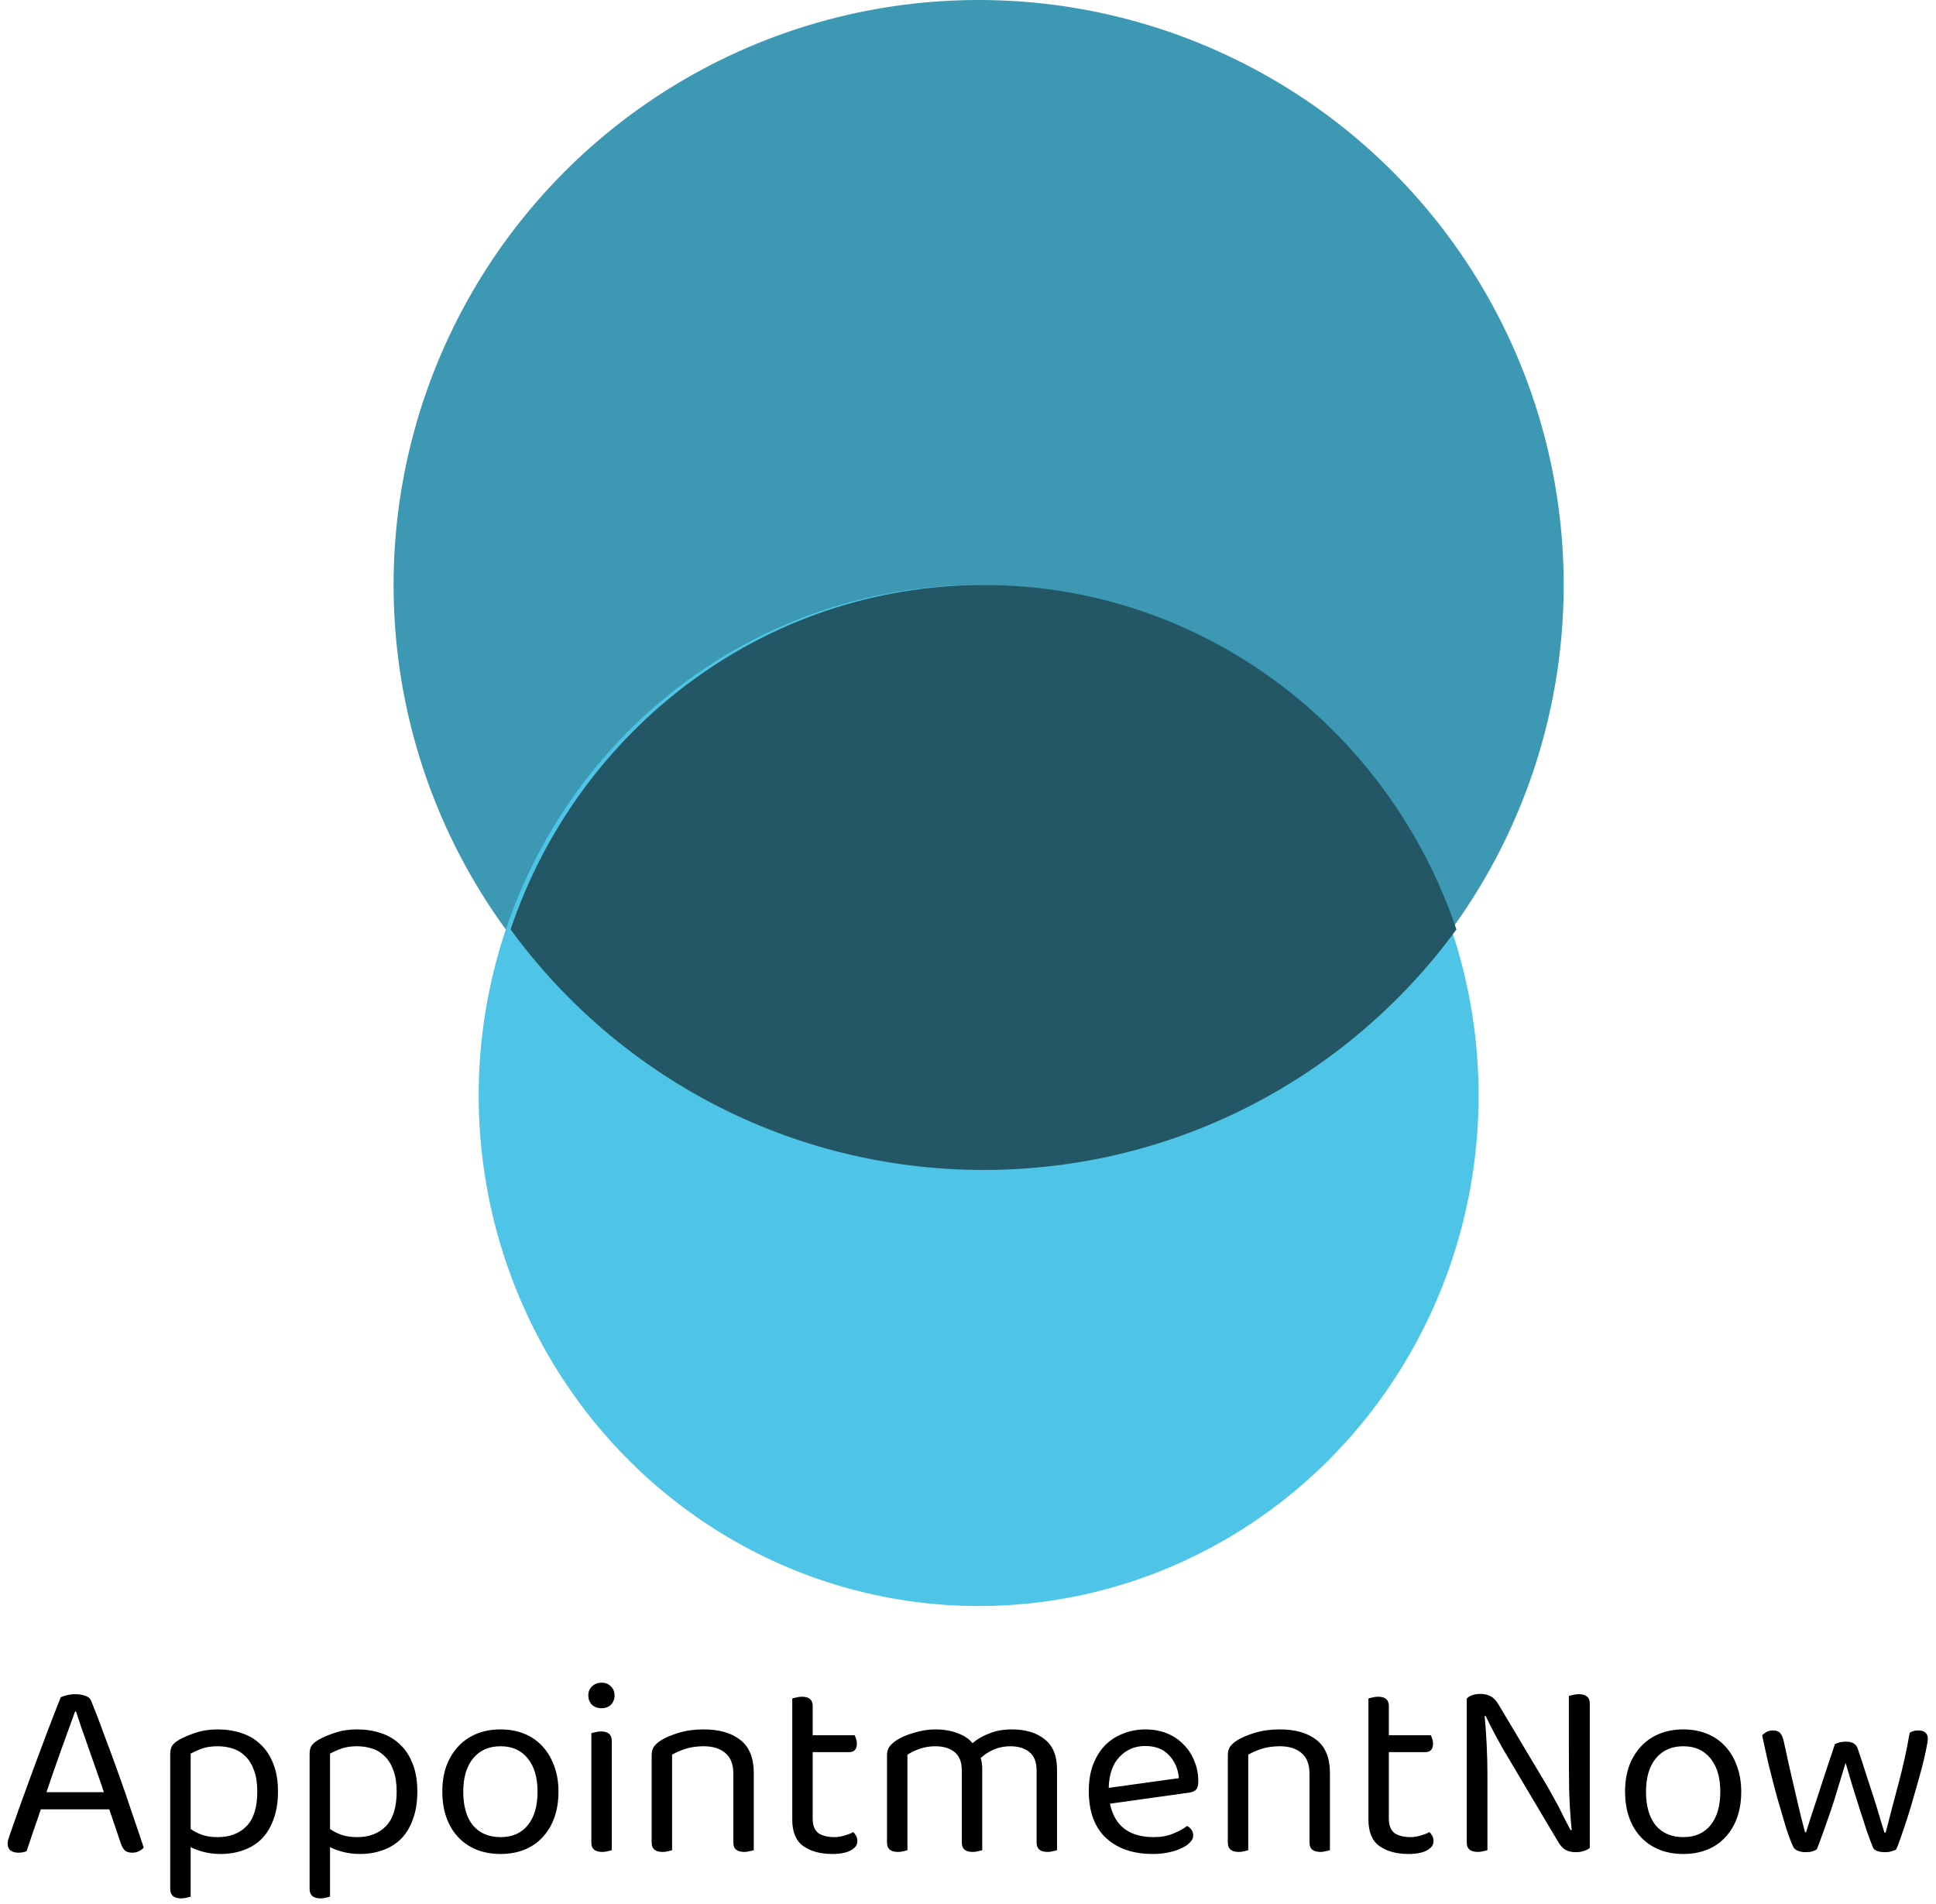 <svg width="182" height="179" viewBox="0 0 182 179" fill="none" xmlns="http://www.w3.org/2000/svg">
<circle cx="92" cy="55" r="55" fill="#3D99B3"/>
<ellipse cx="92" cy="103" rx="47" ry="48" fill="#4EC5E6"/>
<path fill-rule="evenodd" clip-rule="evenodd" d="M48 87.387C54.344 68.542 71.852 55 92.458 55C113.063 55 130.572 68.542 136.916 87.387C126.913 101.094 110.725 110 92.458 110C74.19 110 58.002 101.094 48 87.387Z" fill="#235766"/>
<path d="M10.272 170.112H3.84C3.728 170.432 3.608 170.784 3.48 171.168C3.352 171.536 3.224 171.904 3.096 172.272C2.984 172.624 2.872 172.96 2.76 173.28C2.648 173.584 2.56 173.84 2.496 174.048C2.272 174.144 2.008 174.192 1.704 174.192C1.448 174.192 1.216 174.128 1.008 174C0.816 173.856 0.72 173.632 0.72 173.328C0.72 173.184 0.744 173.04 0.792 172.896C0.84 172.736 0.896 172.568 0.96 172.392C1.2 171.72 1.504 170.856 1.872 169.8C2.256 168.744 2.664 167.624 3.096 166.44C3.544 165.24 3.992 164.04 4.44 162.84C4.904 161.624 5.328 160.536 5.712 159.576C5.84 159.512 6.032 159.448 6.288 159.384C6.544 159.32 6.808 159.288 7.08 159.288C7.4 159.288 7.704 159.336 7.992 159.432C8.296 159.528 8.488 159.688 8.568 159.912C8.952 160.84 9.36 161.904 9.792 163.104C10.24 164.288 10.688 165.504 11.136 166.752C11.584 168 12.008 169.232 12.408 170.448C12.824 171.648 13.192 172.736 13.512 173.712C13.384 173.856 13.232 173.968 13.056 174.048C12.88 174.144 12.68 174.192 12.456 174.192C12.152 174.192 11.92 174.128 11.76 174C11.6 173.856 11.464 173.624 11.352 173.304L10.272 170.112ZM7.056 160.92C6.88 161.4 6.68 161.952 6.456 162.576C6.232 163.184 6 163.824 5.76 164.496C5.52 165.168 5.28 165.848 5.04 166.536C4.8 167.224 4.576 167.88 4.368 168.504H9.768C9.528 167.784 9.28 167.064 9.024 166.344C8.768 165.608 8.52 164.904 8.28 164.232C8.056 163.56 7.84 162.944 7.632 162.384C7.44 161.808 7.28 161.32 7.152 160.92H7.056ZM20.731 174.312C20.171 174.312 19.643 174.248 19.147 174.12C18.651 173.992 18.243 173.84 17.923 173.664V178.32C17.843 178.352 17.723 178.384 17.563 178.416C17.403 178.464 17.227 178.488 17.035 178.488C16.347 178.488 16.003 178.192 16.003 177.6V164.928C16.003 164.608 16.059 164.352 16.171 164.16C16.283 163.968 16.515 163.768 16.867 163.56C17.299 163.32 17.811 163.104 18.403 162.912C19.011 162.704 19.699 162.6 20.467 162.6C21.251 162.6 21.987 162.712 22.675 162.936C23.379 163.16 23.979 163.512 24.475 163.992C24.987 164.456 25.387 165.056 25.675 165.792C25.979 166.528 26.131 167.408 26.131 168.432C26.131 169.424 25.995 170.288 25.723 171.024C25.467 171.76 25.099 172.376 24.619 172.872C24.139 173.352 23.563 173.712 22.891 173.952C22.235 174.192 21.515 174.312 20.731 174.312ZM20.467 172.728C21.587 172.728 22.483 172.392 23.155 171.72C23.843 171.032 24.187 169.936 24.187 168.432C24.187 167.648 24.083 166.984 23.875 166.44C23.683 165.896 23.411 165.456 23.059 165.12C22.723 164.784 22.331 164.544 21.883 164.4C21.435 164.256 20.963 164.184 20.467 164.184C19.891 164.184 19.403 164.256 19.003 164.4C18.603 164.544 18.243 164.704 17.923 164.88V171.96C18.227 172.184 18.587 172.368 19.003 172.512C19.419 172.656 19.907 172.728 20.467 172.728ZM33.833 174.312C33.273 174.312 32.745 174.248 32.249 174.12C31.753 173.992 31.345 173.84 31.025 173.664V178.32C30.945 178.352 30.825 178.384 30.665 178.416C30.505 178.464 30.329 178.488 30.137 178.488C29.449 178.488 29.105 178.192 29.105 177.6V164.928C29.105 164.608 29.161 164.352 29.273 164.16C29.385 163.968 29.617 163.768 29.969 163.56C30.401 163.32 30.913 163.104 31.505 162.912C32.113 162.704 32.801 162.6 33.569 162.6C34.353 162.6 35.089 162.712 35.777 162.936C36.481 163.16 37.081 163.512 37.577 163.992C38.089 164.456 38.489 165.056 38.777 165.792C39.081 166.528 39.233 167.408 39.233 168.432C39.233 169.424 39.097 170.288 38.825 171.024C38.569 171.76 38.201 172.376 37.721 172.872C37.241 173.352 36.665 173.712 35.993 173.952C35.337 174.192 34.617 174.312 33.833 174.312ZM33.569 172.728C34.689 172.728 35.585 172.392 36.257 171.72C36.945 171.032 37.289 169.936 37.289 168.432C37.289 167.648 37.185 166.984 36.977 166.44C36.785 165.896 36.513 165.456 36.161 165.12C35.825 164.784 35.433 164.544 34.985 164.4C34.537 164.256 34.065 164.184 33.569 164.184C32.993 164.184 32.505 164.256 32.105 164.4C31.705 164.544 31.345 164.704 31.025 164.88V171.96C31.329 172.184 31.689 172.368 32.105 172.512C32.521 172.656 33.009 172.728 33.569 172.728ZM52.502 168.456C52.502 169.352 52.374 170.16 52.118 170.88C51.862 171.6 51.494 172.216 51.014 172.728C50.55 173.24 49.982 173.632 49.31 173.904C48.638 174.176 47.886 174.312 47.054 174.312C46.222 174.312 45.47 174.176 44.798 173.904C44.126 173.632 43.55 173.24 43.07 172.728C42.59 172.216 42.222 171.6 41.966 170.88C41.71 170.16 41.582 169.352 41.582 168.456C41.582 167.56 41.71 166.752 41.966 166.032C42.238 165.312 42.614 164.696 43.094 164.184C43.574 163.672 44.15 163.28 44.822 163.008C45.494 162.736 46.238 162.6 47.054 162.6C47.87 162.6 48.614 162.736 49.286 163.008C49.958 163.28 50.526 163.672 50.99 164.184C51.47 164.696 51.838 165.312 52.094 166.032C52.366 166.752 52.502 167.56 52.502 168.456ZM47.054 164.184C45.966 164.184 45.11 164.56 44.486 165.312C43.862 166.064 43.55 167.112 43.55 168.456C43.55 169.816 43.854 170.872 44.462 171.624C45.086 172.36 45.95 172.728 47.054 172.728C48.158 172.728 49.014 172.352 49.622 171.6C50.23 170.848 50.534 169.8 50.534 168.456C50.534 167.112 50.222 166.064 49.598 165.312C48.99 164.56 48.142 164.184 47.054 164.184ZM57.512 173.952C57.432 173.984 57.312 174.016 57.152 174.048C56.992 174.096 56.816 174.12 56.624 174.12C55.936 174.12 55.592 173.832 55.592 173.256V162.96C55.672 162.928 55.792 162.896 55.952 162.864C56.128 162.816 56.312 162.792 56.504 162.792C57.176 162.792 57.512 163.088 57.512 163.68V173.952ZM55.304 159.408C55.304 159.072 55.416 158.792 55.64 158.568C55.88 158.328 56.184 158.208 56.552 158.208C56.92 158.208 57.216 158.328 57.44 158.568C57.664 158.792 57.776 159.072 57.776 159.408C57.776 159.744 57.664 160.032 57.44 160.272C57.216 160.496 56.92 160.608 56.552 160.608C56.184 160.608 55.88 160.496 55.64 160.272C55.416 160.032 55.304 159.744 55.304 159.408ZM68.941 166.776C68.941 165.88 68.685 165.224 68.173 164.808C67.677 164.392 67.005 164.184 66.157 164.184C65.517 164.184 64.949 164.264 64.453 164.424C63.957 164.584 63.533 164.768 63.181 164.976V173.952C63.101 173.984 62.981 174.016 62.821 174.048C62.661 174.096 62.485 174.12 62.293 174.12C61.605 174.12 61.261 173.832 61.261 173.256V165.072C61.261 164.736 61.325 164.464 61.453 164.256C61.597 164.032 61.837 163.816 62.173 163.608C62.589 163.352 63.141 163.12 63.829 162.912C64.517 162.704 65.293 162.6 66.157 162.6C67.613 162.6 68.757 162.928 69.589 163.584C70.437 164.24 70.861 165.272 70.861 166.68V173.952C70.781 173.984 70.653 174.016 70.477 174.048C70.317 174.096 70.149 174.12 69.973 174.12C69.285 174.12 68.941 173.832 68.941 173.256V166.776ZM78.248 174.312C77.128 174.312 76.216 174.064 75.512 173.568C74.824 173.072 74.48 172.248 74.48 171.096V159.696C74.56 159.664 74.68 159.632 74.84 159.6C75.016 159.552 75.2 159.528 75.392 159.528C76.064 159.528 76.4 159.816 76.4 160.392V163.152H80.336C80.384 163.232 80.432 163.344 80.48 163.488C80.528 163.616 80.552 163.76 80.552 163.92C80.552 164.464 80.312 164.736 79.832 164.736H76.4V170.976C76.4 171.616 76.576 172.072 76.928 172.344C77.296 172.6 77.808 172.728 78.464 172.728C78.736 172.728 79.04 172.68 79.376 172.584C79.712 172.488 79.992 172.376 80.216 172.248C80.312 172.344 80.4 172.464 80.48 172.608C80.56 172.752 80.6 172.92 80.6 173.112C80.6 173.464 80.392 173.752 79.976 173.976C79.56 174.2 78.984 174.312 78.248 174.312ZM97.45 166.464C97.45 165.68 97.226 165.104 96.778 164.736C96.33 164.368 95.73 164.184 94.978 164.184C93.938 164.184 93.01 164.552 92.194 165.288C92.29 165.608 92.338 165.952 92.338 166.32V173.952C92.258 173.984 92.13 174.016 91.954 174.048C91.794 174.096 91.626 174.12 91.45 174.12C90.762 174.12 90.418 173.832 90.418 173.256V166.464C90.418 165.68 90.194 165.104 89.746 164.736C89.298 164.368 88.69 164.184 87.922 164.184C87.41 164.184 86.922 164.264 86.458 164.424C86.01 164.584 85.626 164.768 85.306 164.976V173.952C85.226 173.984 85.106 174.016 84.946 174.048C84.786 174.096 84.61 174.12 84.418 174.12C83.73 174.12 83.386 173.832 83.386 173.256V165.072C83.386 164.752 83.45 164.488 83.578 164.28C83.722 164.056 83.962 163.832 84.298 163.608C84.73 163.336 85.274 163.104 85.93 162.912C86.602 162.704 87.274 162.6 87.946 162.6C88.73 162.6 89.426 162.72 90.034 162.96C90.642 163.184 91.106 163.496 91.426 163.896C91.842 163.528 92.362 163.224 92.986 162.984C93.61 162.728 94.322 162.6 95.122 162.6C96.418 162.6 97.45 162.912 98.218 163.536C98.986 164.144 99.37 165.088 99.37 166.368V173.952C99.29 173.984 99.162 174.016 98.986 174.048C98.826 174.096 98.658 174.12 98.482 174.12C97.794 174.12 97.45 173.832 97.45 173.256V166.464ZM104.348 169.584C104.78 171.68 106.156 172.728 108.476 172.728C109.148 172.728 109.756 172.616 110.3 172.392C110.844 172.168 111.276 171.928 111.596 171.672C111.98 171.896 112.172 172.2 112.172 172.584C112.172 172.808 112.068 173.024 111.86 173.232C111.668 173.44 111.396 173.624 111.044 173.784C110.708 173.944 110.308 174.072 109.844 174.168C109.396 174.264 108.908 174.312 108.38 174.312C106.524 174.312 105.052 173.808 103.964 172.8C102.892 171.792 102.356 170.32 102.356 168.384C102.356 167.472 102.484 166.664 102.74 165.96C103.012 165.24 103.38 164.632 103.844 164.136C104.324 163.64 104.892 163.264 105.548 163.008C106.204 162.736 106.916 162.6 107.684 162.6C108.404 162.6 109.068 162.72 109.676 162.96C110.284 163.2 110.804 163.544 111.236 163.992C111.684 164.424 112.028 164.944 112.268 165.552C112.524 166.144 112.652 166.8 112.652 167.52C112.652 167.872 112.572 168.128 112.412 168.288C112.252 168.432 112.028 168.52 111.74 168.552L104.348 169.584ZM107.66 164.16C106.684 164.16 105.876 164.504 105.236 165.192C104.596 165.864 104.26 166.832 104.228 168.096L110.828 167.184C110.748 166.304 110.436 165.584 109.892 165.024C109.364 164.448 108.62 164.16 107.66 164.16ZM123.105 166.776C123.105 165.88 122.849 165.224 122.337 164.808C121.841 164.392 121.169 164.184 120.321 164.184C119.681 164.184 119.113 164.264 118.617 164.424C118.121 164.584 117.697 164.768 117.345 164.976V173.952C117.265 173.984 117.145 174.016 116.985 174.048C116.825 174.096 116.649 174.12 116.457 174.12C115.769 174.12 115.425 173.832 115.425 173.256V165.072C115.425 164.736 115.489 164.464 115.617 164.256C115.761 164.032 116.001 163.816 116.337 163.608C116.753 163.352 117.305 163.12 117.993 162.912C118.681 162.704 119.457 162.6 120.321 162.6C121.777 162.6 122.921 162.928 123.753 163.584C124.601 164.24 125.025 165.272 125.025 166.68V173.952C124.945 173.984 124.817 174.016 124.641 174.048C124.481 174.096 124.313 174.12 124.137 174.12C123.449 174.12 123.105 173.832 123.105 173.256V166.776ZM132.412 174.312C131.292 174.312 130.38 174.064 129.676 173.568C128.988 173.072 128.644 172.248 128.644 171.096V159.696C128.724 159.664 128.844 159.632 129.004 159.6C129.18 159.552 129.364 159.528 129.556 159.528C130.228 159.528 130.564 159.816 130.564 160.392V163.152H134.5C134.548 163.232 134.596 163.344 134.644 163.488C134.692 163.616 134.716 163.76 134.716 163.92C134.716 164.464 134.476 164.736 133.996 164.736H130.564V170.976C130.564 171.616 130.74 172.072 131.092 172.344C131.46 172.6 131.972 172.728 132.628 172.728C132.9 172.728 133.204 172.68 133.54 172.584C133.876 172.488 134.156 172.376 134.38 172.248C134.476 172.344 134.564 172.464 134.644 172.608C134.724 172.752 134.764 172.92 134.764 173.112C134.764 173.464 134.556 173.752 134.14 173.976C133.724 174.2 133.148 174.312 132.412 174.312ZM138.942 174.12C138.238 174.12 137.886 173.832 137.886 173.256V159.696C138.174 159.408 138.606 159.264 139.182 159.264C139.566 159.264 139.894 159.344 140.166 159.504C140.438 159.648 140.686 159.92 140.91 160.32L145.494 168C145.686 168.336 145.886 168.696 146.094 169.08C146.302 169.448 146.502 169.824 146.694 170.208C146.886 170.576 147.062 170.928 147.222 171.264C147.398 171.584 147.542 171.856 147.654 172.08L147.75 172.056C147.622 170.76 147.542 169.456 147.51 168.144C147.494 166.832 147.486 165.552 147.486 164.304V159.456C147.582 159.424 147.71 159.392 147.87 159.36C148.03 159.312 148.206 159.288 148.398 159.288C149.102 159.288 149.454 159.576 149.454 160.152V173.736C149.31 173.864 149.126 173.96 148.902 174.024C148.678 174.104 148.43 174.144 148.158 174.144C147.774 174.144 147.446 174.072 147.174 173.928C146.902 173.768 146.654 173.488 146.43 173.088L141.87 165.408C141.678 165.088 141.47 164.736 141.246 164.352C141.038 163.968 140.83 163.592 140.622 163.224C140.43 162.856 140.246 162.504 140.07 162.168C139.91 161.832 139.774 161.552 139.662 161.328L139.566 161.352C139.646 162.12 139.71 163 139.758 163.992C139.806 164.968 139.83 165.896 139.83 166.776V173.952C139.75 173.984 139.622 174.016 139.446 174.048C139.286 174.096 139.118 174.12 138.942 174.12ZM163.69 168.456C163.69 169.352 163.562 170.16 163.306 170.88C163.05 171.6 162.682 172.216 162.202 172.728C161.738 173.24 161.17 173.632 160.498 173.904C159.826 174.176 159.074 174.312 158.242 174.312C157.41 174.312 156.658 174.176 155.986 173.904C155.314 173.632 154.738 173.24 154.258 172.728C153.778 172.216 153.41 171.6 153.154 170.88C152.898 170.16 152.77 169.352 152.77 168.456C152.77 167.56 152.898 166.752 153.154 166.032C153.426 165.312 153.802 164.696 154.282 164.184C154.762 163.672 155.338 163.28 156.01 163.008C156.682 162.736 157.426 162.6 158.242 162.6C159.058 162.6 159.802 162.736 160.474 163.008C161.146 163.28 161.714 163.672 162.178 164.184C162.658 164.696 163.026 165.312 163.282 166.032C163.554 166.752 163.69 167.56 163.69 168.456ZM158.242 164.184C157.154 164.184 156.298 164.56 155.674 165.312C155.05 166.064 154.738 167.112 154.738 168.456C154.738 169.816 155.042 170.872 155.65 171.624C156.274 172.36 157.138 172.728 158.242 172.728C159.346 172.728 160.202 172.352 160.81 171.6C161.418 170.848 161.722 169.8 161.722 168.456C161.722 167.112 161.41 166.064 160.786 165.312C160.178 164.56 159.33 164.184 158.242 164.184ZM173.503 165.744C173.279 166.496 173.047 167.256 172.807 168.024C172.583 168.792 172.351 169.528 172.111 170.232C171.871 170.936 171.639 171.6 171.415 172.224C171.191 172.848 170.983 173.4 170.791 173.88C170.663 173.96 170.519 174.024 170.359 174.072C170.199 174.12 169.983 174.144 169.711 174.144C169.455 174.144 169.215 174.096 168.991 174C168.783 173.92 168.639 173.784 168.559 173.592C168.367 173.192 168.135 172.568 167.863 171.72C167.607 170.872 167.335 169.944 167.047 168.936C166.775 167.912 166.511 166.888 166.255 165.864C166.015 164.824 165.815 163.92 165.655 163.152C165.767 163.04 165.903 162.936 166.063 162.84C166.239 162.744 166.447 162.696 166.687 162.696C166.991 162.696 167.215 162.784 167.359 162.96C167.503 163.12 167.615 163.384 167.695 163.752C167.839 164.424 168.007 165.192 168.199 166.056C168.391 166.904 168.583 167.736 168.775 168.552C168.967 169.368 169.143 170.112 169.303 170.784C169.479 171.456 169.607 171.952 169.687 172.272H169.783C169.879 171.984 170.015 171.552 170.191 170.976C170.383 170.4 170.599 169.744 170.839 169.008C171.079 168.256 171.343 167.448 171.631 166.584C171.919 165.72 172.207 164.856 172.495 163.992C172.783 163.832 173.127 163.752 173.527 163.752C174.119 163.752 174.487 163.96 174.631 164.376C174.919 165.208 175.191 166.04 175.447 166.872C175.719 167.688 175.967 168.448 176.191 169.152C176.415 169.856 176.607 170.488 176.767 171.048C176.927 171.592 177.055 172.008 177.151 172.296H177.271C177.639 170.856 178.039 169.328 178.471 167.712C178.903 166.096 179.255 164.496 179.527 162.912C179.751 162.768 180.023 162.696 180.343 162.696C180.615 162.696 180.831 162.76 180.991 162.888C181.151 163.016 181.231 163.216 181.231 163.488C181.231 163.664 181.175 164.008 181.063 164.52C180.967 165.016 180.831 165.6 180.655 166.272C180.479 166.928 180.279 167.64 180.055 168.408C179.847 169.16 179.631 169.896 179.407 170.616C179.183 171.32 178.967 171.968 178.759 172.56C178.567 173.136 178.399 173.576 178.255 173.88C178.175 173.944 178.039 174 177.847 174.048C177.671 174.112 177.463 174.144 177.223 174.144C176.919 174.144 176.663 174.104 176.455 174.024C176.263 173.96 176.135 173.848 176.071 173.688C175.895 173.256 175.703 172.744 175.495 172.152C175.303 171.56 175.095 170.92 174.871 170.232C174.647 169.528 174.415 168.792 174.175 168.024C173.951 167.256 173.727 166.496 173.503 165.744Z" fill="black"/>
</svg>
